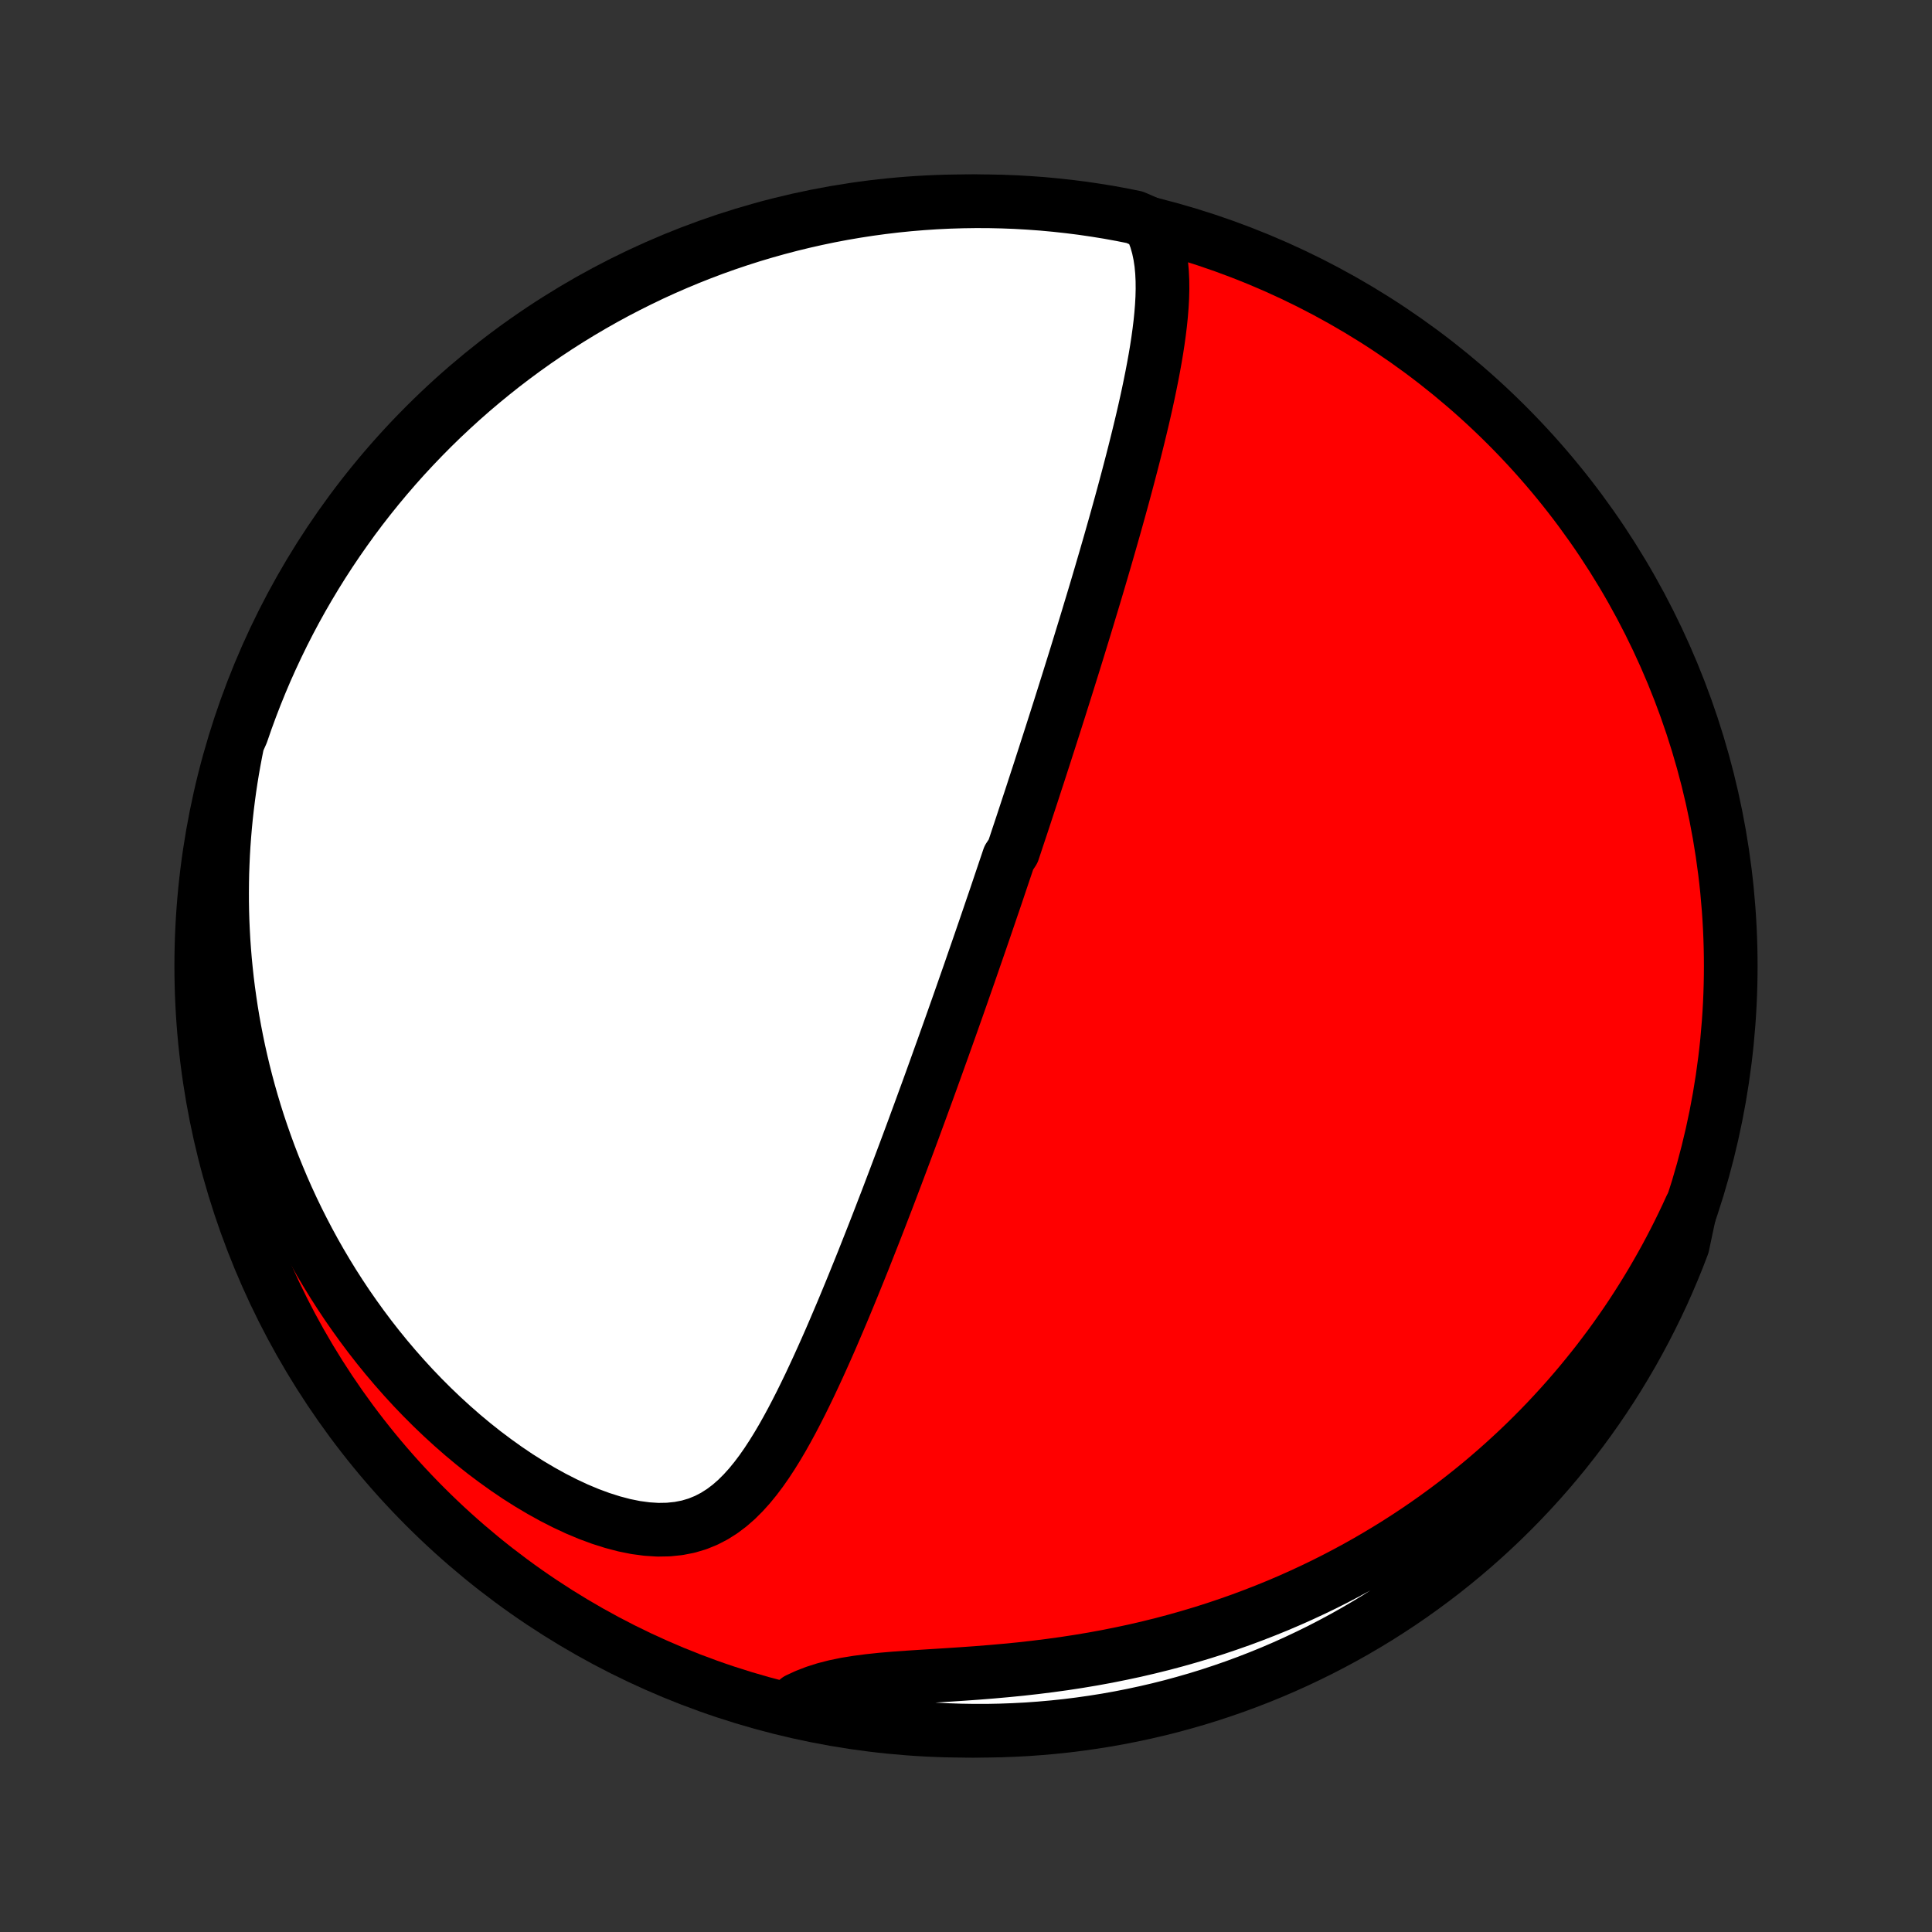 <?xml version="1.0" encoding="utf-8" standalone="no"?>
<!DOCTYPE svg PUBLIC "-//W3C//DTD SVG 1.1//EN"
  "http://www.w3.org/Graphics/SVG/1.1/DTD/svg11.dtd">
<!-- Created with matplotlib (http://matplotlib.org/) -->
<svg height="72pt" version="1.1" viewBox="0 0 72 72" width="72pt" xmlns="http://www.w3.org/2000/svg" xmlns:xlink="http://www.w3.org/1999/xlink">
 <rect x="0" y="0" width="72" height="72" fill="#333333" stroke="none"/>
 <defs>
  <style type="text/css">
*{stroke-linecap:butt;stroke-linejoin:round;}
  </style>
 </defs>
 <g id="figure_1">
  <g id="patch_1">
   <path d="
M0 72
L72 72
L72 0
L0 0
z
" style="fill:none;"/>
  </g>
  <g id="axes_1">
   <g id="PatchCollection_1">
    <defs>
     <path d="
M36 -7.5
C43.558 -7.5 50.808 -10.503 56.153 -15.848
C61.497 -21.192 64.5 -28.442 64.5 -36
C64.5 -43.558 61.497 -50.808 56.153 -56.153
C50.808 -61.497 43.558 -64.5 36 -64.5
C28.442 -64.5 21.192 -61.497 15.848 -56.153
C10.503 -50.808 7.5 -43.558 7.5 -36
C7.5 -28.442 10.503 -21.192 15.848 -15.848
C21.192 -10.503 28.442 -7.5 36 -7.5
z
" id="C0_0_a811fe30f3"/>
     <path d="
M42.835 -63.664
L42.971 -63.378
L43.081 -63.085
L43.166 -62.786
L43.23 -62.482
L43.276 -62.174
L43.305 -61.862
L43.32 -61.547
L43.323 -61.229
L43.315 -60.909
L43.297 -60.588
L43.271 -60.264
L43.238 -59.94
L43.198 -59.615
L43.153 -59.29
L43.103 -58.964
L43.048 -58.638
L42.989 -58.312
L42.927 -57.987
L42.862 -57.663
L42.795 -57.339
L42.725 -57.016
L42.653 -56.695
L42.579 -56.374
L42.503 -56.055
L42.426 -55.737
L42.348 -55.422
L42.269 -55.107
L42.189 -54.795
L42.108 -54.484
L42.027 -54.175
L41.945 -53.868
L41.863 -53.563
L41.78 -53.26
L41.697 -52.959
L41.614 -52.66
L41.531 -52.364
L41.447 -52.069
L41.364 -51.777
L41.28 -51.486
L41.197 -51.198
L41.113 -50.912
L41.03 -50.628
L40.947 -50.346
L40.864 -50.066
L40.781 -49.788
L40.698 -49.512
L40.615 -49.238
L40.533 -48.965
L40.451 -48.695
L40.369 -48.427
L40.287 -48.16
L40.206 -47.895
L40.125 -47.632
L40.044 -47.37
L39.963 -47.111
L39.882 -46.852
L39.802 -46.595
L39.722 -46.34
L39.642 -46.086
L39.562 -45.833
L39.483 -45.582
L39.403 -45.332
L39.324 -45.083
L39.245 -44.836
L39.166 -44.589
L39.087 -44.343
L39.008 -44.099
L38.93 -43.855
L38.851 -43.612
L38.773 -43.37
L38.695 -43.129
L38.616 -42.889
L38.538 -42.649
L38.46 -42.409
L38.382 -42.171
L38.303 -41.932
L38.225 -41.694
L38.147 -41.457
L38.069 -41.22
L37.99 -40.983
L37.911 -40.746
L37.833 -40.509
L37.754 -40.273
L37.596 -40.036
L37.517 -39.799
L37.437 -39.563
L37.357 -39.326
L37.277 -39.089
L37.197 -38.851
L37.117 -38.613
L37.036 -38.375
L36.954 -38.137
L36.873 -37.898
L36.791 -37.658
L36.709 -37.418
L36.626 -37.177
L36.543 -36.935
L36.459 -36.692
L36.375 -36.449
L36.29 -36.205
L36.205 -35.959
L36.12 -35.713
L36.033 -35.465
L35.946 -35.217
L35.859 -34.967
L35.771 -34.716
L35.682 -34.463
L35.592 -34.209
L35.502 -33.954
L35.411 -33.697
L35.319 -33.439
L35.226 -33.179
L35.133 -32.917
L35.038 -32.654
L34.943 -32.388
L34.847 -32.121
L34.75 -31.852
L34.652 -31.581
L34.553 -31.308
L34.452 -31.033
L34.351 -30.756
L34.249 -30.477
L34.145 -30.195
L34.041 -29.911
L33.935 -29.625
L33.828 -29.337
L33.719 -29.046
L33.609 -28.753
L33.498 -28.458
L33.386 -28.16
L33.272 -27.86
L33.157 -27.557
L33.041 -27.252
L32.922 -26.945
L32.803 -26.635
L32.682 -26.323
L32.559 -26.008
L32.434 -25.691
L32.308 -25.372
L32.181 -25.05
L32.051 -24.727
L31.919 -24.401
L31.786 -24.073
L31.651 -23.744
L31.514 -23.413
L31.375 -23.08
L31.233 -22.746
L31.09 -22.411
L30.945 -22.074
L30.797 -21.738
L30.646 -21.4
L30.493 -21.062
L30.337 -20.725
L30.179 -20.388
L30.017 -20.053
L29.852 -19.718
L29.683 -19.386
L29.511 -19.057
L29.334 -18.731
L29.153 -18.409
L28.966 -18.092
L28.773 -17.781
L28.574 -17.477
L28.368 -17.182
L28.153 -16.897
L27.929 -16.623
L27.694 -16.363
L27.448 -16.118
L27.188 -15.891
L26.913 -15.684
L26.623 -15.5
L26.316 -15.341
L25.991 -15.209
L25.648 -15.107
L25.287 -15.037
L24.91 -14.998
L24.517 -14.991
L24.11 -15.017
L23.692 -15.073
L23.264 -15.159
L22.828 -15.274
L22.387 -15.414
L21.943 -15.578
L21.497 -15.765
L21.052 -15.973
L20.608 -16.199
L20.167 -16.443
L19.73 -16.702
L19.297 -16.976
L18.871 -17.264
L18.452 -17.564
L18.039 -17.874
L17.635 -18.195
L17.238 -18.526
L16.851 -18.865
L16.472 -19.212
L16.102 -19.566
L15.742 -19.926
L15.391 -20.292
L15.05 -20.664
L14.719 -21.04
L14.397 -21.42
L14.085 -21.804
L13.783 -22.191
L13.491 -22.581
L13.208 -22.974
L12.934 -23.368
L12.671 -23.764
L12.416 -24.162
L12.171 -24.561
L11.935 -24.96
L11.708 -25.36
L11.49 -25.761
L11.281 -26.161
L11.08 -26.561
L10.887 -26.962
L10.703 -27.361
L10.527 -27.76
L10.359 -28.159
L10.198 -28.556
L10.045 -28.952
L9.9 -29.348
L9.762 -29.742
L9.63 -30.134
L9.506 -30.526
L9.389 -30.916
L9.278 -31.305
L9.174 -31.692
L9.076 -32.078
L8.985 -32.462
L8.899 -32.844
L8.82 -33.225
L8.746 -33.605
L8.678 -33.982
L8.616 -34.358
L8.56 -34.733
L8.508 -35.106
L8.462 -35.477
L8.422 -35.847
L8.386 -36.215
L8.356 -36.582
L8.33 -36.947
L8.31 -37.311
L8.294 -37.673
L8.283 -38.034
L8.277 -38.394
L8.276 -38.752
L8.279 -39.109
L8.286 -39.465
L8.299 -39.819
L8.315 -40.172
L8.336 -40.525
L8.362 -40.876
L8.392 -41.226
L8.426 -41.575
L8.465 -41.923
L8.508 -42.271
L8.555 -42.617
L8.607 -42.963
L8.663 -43.307
L8.724 -43.651
L8.789 -43.995
L8.858 -44.338
L9.01 -44.68
L9.174 -45.154
L9.346 -45.623
L9.526 -46.09
L9.714 -46.553
L9.91 -47.014
L10.115 -47.471
L10.327 -47.925
L10.546 -48.374
L10.774 -48.821
L11.009 -49.263
L11.252 -49.701
L11.503 -50.135
L11.761 -50.565
L12.026 -50.99
L12.299 -51.411
L12.579 -51.827
L12.866 -52.238
L13.159 -52.645
L13.46 -53.046
L13.768 -53.442
L14.083 -53.833
L14.404 -54.218
L14.732 -54.598
L15.066 -54.972
L15.407 -55.34
L15.754 -55.702
L16.107 -56.059
L16.466 -56.409
L16.832 -56.753
L17.203 -57.091
L17.579 -57.422
L17.962 -57.747
L18.35 -58.065
L18.743 -58.377
L19.141 -58.681
L19.545 -58.979
L19.953 -59.27
L20.367 -59.553
L20.785 -59.83
L21.208 -60.099
L21.636 -60.361
L22.067 -60.615
L22.503 -60.862
L22.944 -61.102
L23.388 -61.333
L23.836 -61.557
L24.287 -61.774
L24.742 -61.982
L25.201 -62.182
L25.663 -62.375
L26.128 -62.559
L26.596 -62.736
L27.067 -62.904
L27.541 -63.064
L28.017 -63.216
L28.496 -63.359
L28.977 -63.494
L29.46 -63.621
L29.945 -63.739
L30.432 -63.849
L30.921 -63.951
L31.411 -64.044
L31.903 -64.128
L32.395 -64.204
L32.889 -64.271
L33.384 -64.33
L33.88 -64.38
L34.376 -64.421
L34.873 -64.454
L35.37 -64.478
L35.868 -64.493
L36.365 -64.5
L36.862 -64.498
L37.359 -64.487
L37.856 -64.468
L38.352 -64.439
L38.847 -64.403
L39.342 -64.357
L39.835 -64.303
L40.328 -64.241
L40.819 -64.169
L41.308 -64.09
L41.796 -64.001
L42.282 -63.904
z
" id="C0_1_5c0c61bd17"/>
     <path d="
M63.007 -26.999
L62.862 -26.682
L62.712 -26.367
L62.559 -26.055
L62.402 -25.744
L62.241 -25.435
L62.077 -25.128
L61.908 -24.823
L61.736 -24.52
L61.56 -24.218
L61.38 -23.919
L61.196 -23.621
L61.008 -23.324
L60.816 -23.029
L60.62 -22.736
L60.419 -22.445
L60.215 -22.155
L60.006 -21.866
L59.792 -21.58
L59.575 -21.294
L59.353 -21.011
L59.126 -20.729
L58.895 -20.448
L58.659 -20.169
L58.418 -19.891
L58.172 -19.615
L57.921 -19.341
L57.666 -19.068
L57.405 -18.797
L57.138 -18.527
L56.867 -18.259
L56.59 -17.993
L56.307 -17.729
L56.019 -17.467
L55.725 -17.206
L55.426 -16.948
L55.12 -16.691
L54.808 -16.437
L54.49 -16.185
L54.166 -15.935
L53.836 -15.688
L53.499 -15.443
L53.156 -15.201
L52.805 -14.961
L52.449 -14.725
L52.085 -14.491
L51.714 -14.261
L51.337 -14.034
L50.952 -13.81
L50.56 -13.59
L50.161 -13.374
L49.755 -13.162
L49.342 -12.954
L48.921 -12.751
L48.493 -12.552
L48.058 -12.358
L47.616 -12.169
L47.166 -11.986
L46.709 -11.808
L46.245 -11.635
L45.774 -11.469
L45.296 -11.308
L44.812 -11.154
L44.32 -11.007
L43.823 -10.866
L43.319 -10.732
L42.81 -10.606
L42.295 -10.486
L41.775 -10.375
L41.251 -10.27
L40.722 -10.173
L40.19 -10.084
L39.654 -10.002
L39.116 -9.928
L38.577 -9.861
L38.036 -9.8
L37.496 -9.747
L36.956 -9.699
L36.419 -9.656
L35.886 -9.618
L35.358 -9.583
L34.836 -9.55
L34.322 -9.518
L33.818 -9.485
L33.326 -9.45
L32.849 -9.409
L32.387 -9.36
L31.944 -9.302
L31.52 -9.233
L31.117 -9.15
L30.737 -9.052
L30.379 -8.938
L30.044 -8.808
L29.73 -8.663
L29.868 -8.502
L30.355 -8.167
L30.843 -8.065
L31.333 -7.97
L31.825 -7.885
L32.317 -7.808
L32.811 -7.739
L33.306 -7.679
L33.801 -7.628
L34.298 -7.585
L34.794 -7.551
L35.292 -7.526
L35.789 -7.509
L36.286 -7.501
L36.784 -7.501
L37.281 -7.511
L37.777 -7.529
L38.274 -7.555
L38.769 -7.591
L39.264 -7.635
L39.757 -7.687
L40.25 -7.749
L40.741 -7.819
L41.231 -7.897
L41.719 -7.984
L42.205 -8.08
L42.69 -8.184
L43.172 -8.296
L43.653 -8.417
L44.13 -8.547
L44.606 -8.684
L45.079 -8.83
L45.549 -8.985
L46.016 -9.147
L46.48 -9.318
L46.941 -9.497
L47.399 -9.684
L47.853 -9.879
L48.303 -10.082
L48.75 -10.293
L49.193 -10.511
L49.632 -10.738
L50.067 -10.972
L50.497 -11.213
L50.923 -11.463
L51.345 -11.719
L51.762 -11.984
L52.174 -12.255
L52.581 -12.534
L52.983 -12.82
L53.38 -13.113
L53.771 -13.412
L54.157 -13.719
L54.538 -14.033
L54.913 -14.353
L55.282 -14.68
L55.645 -15.013
L56.003 -15.353
L56.354 -15.699
L56.699 -16.051
L57.038 -16.409
L57.37 -16.773
L57.696 -17.143
L58.015 -17.519
L58.328 -17.901
L58.633 -18.288
L58.932 -18.68
L59.224 -19.078
L59.509 -19.481
L59.786 -19.888
L60.057 -20.301
L60.32 -20.719
L60.575 -21.141
L60.824 -21.568
L61.064 -21.999
L61.297 -22.434
L61.522 -22.874
L61.74 -23.317
L61.95 -23.764
L62.151 -24.215
L62.345 -24.67
L62.531 -25.128
L62.708 -25.59
z
" id="C0_2_2ce58c6216"/>
    </defs>
    <g clip-path="url(#p1bffca34e9)">
     <use style="fill:#ff0000;stroke:#000000;stroke-width:2.0;" x="0.0" xlink:href="#C0_0_a811fe30f3" y="72.0"/>
    </g>
    <g clip-path="url(#p1bffca34e9)">
     <use style="fill:#ffffff;stroke:#000000;stroke-width:2.0;" x="0.0" xlink:href="#C0_1_5c0c61bd17" y="72.0"/>
    </g>
    <g clip-path="url(#p1bffca34e9)">
     <use style="fill:#ffffff;stroke:#000000;stroke-width:2.0;" x="0.0" xlink:href="#C0_2_2ce58c6216" y="72.0"/>
    </g>
   </g>
  </g>
 </g>
 <defs>
  <clipPath id="p1bffca34e9">
   <rect height="72.0" width="72.0" x="0.0" y="0.0"/>
  </clipPath>
 </defs>
</svg>
